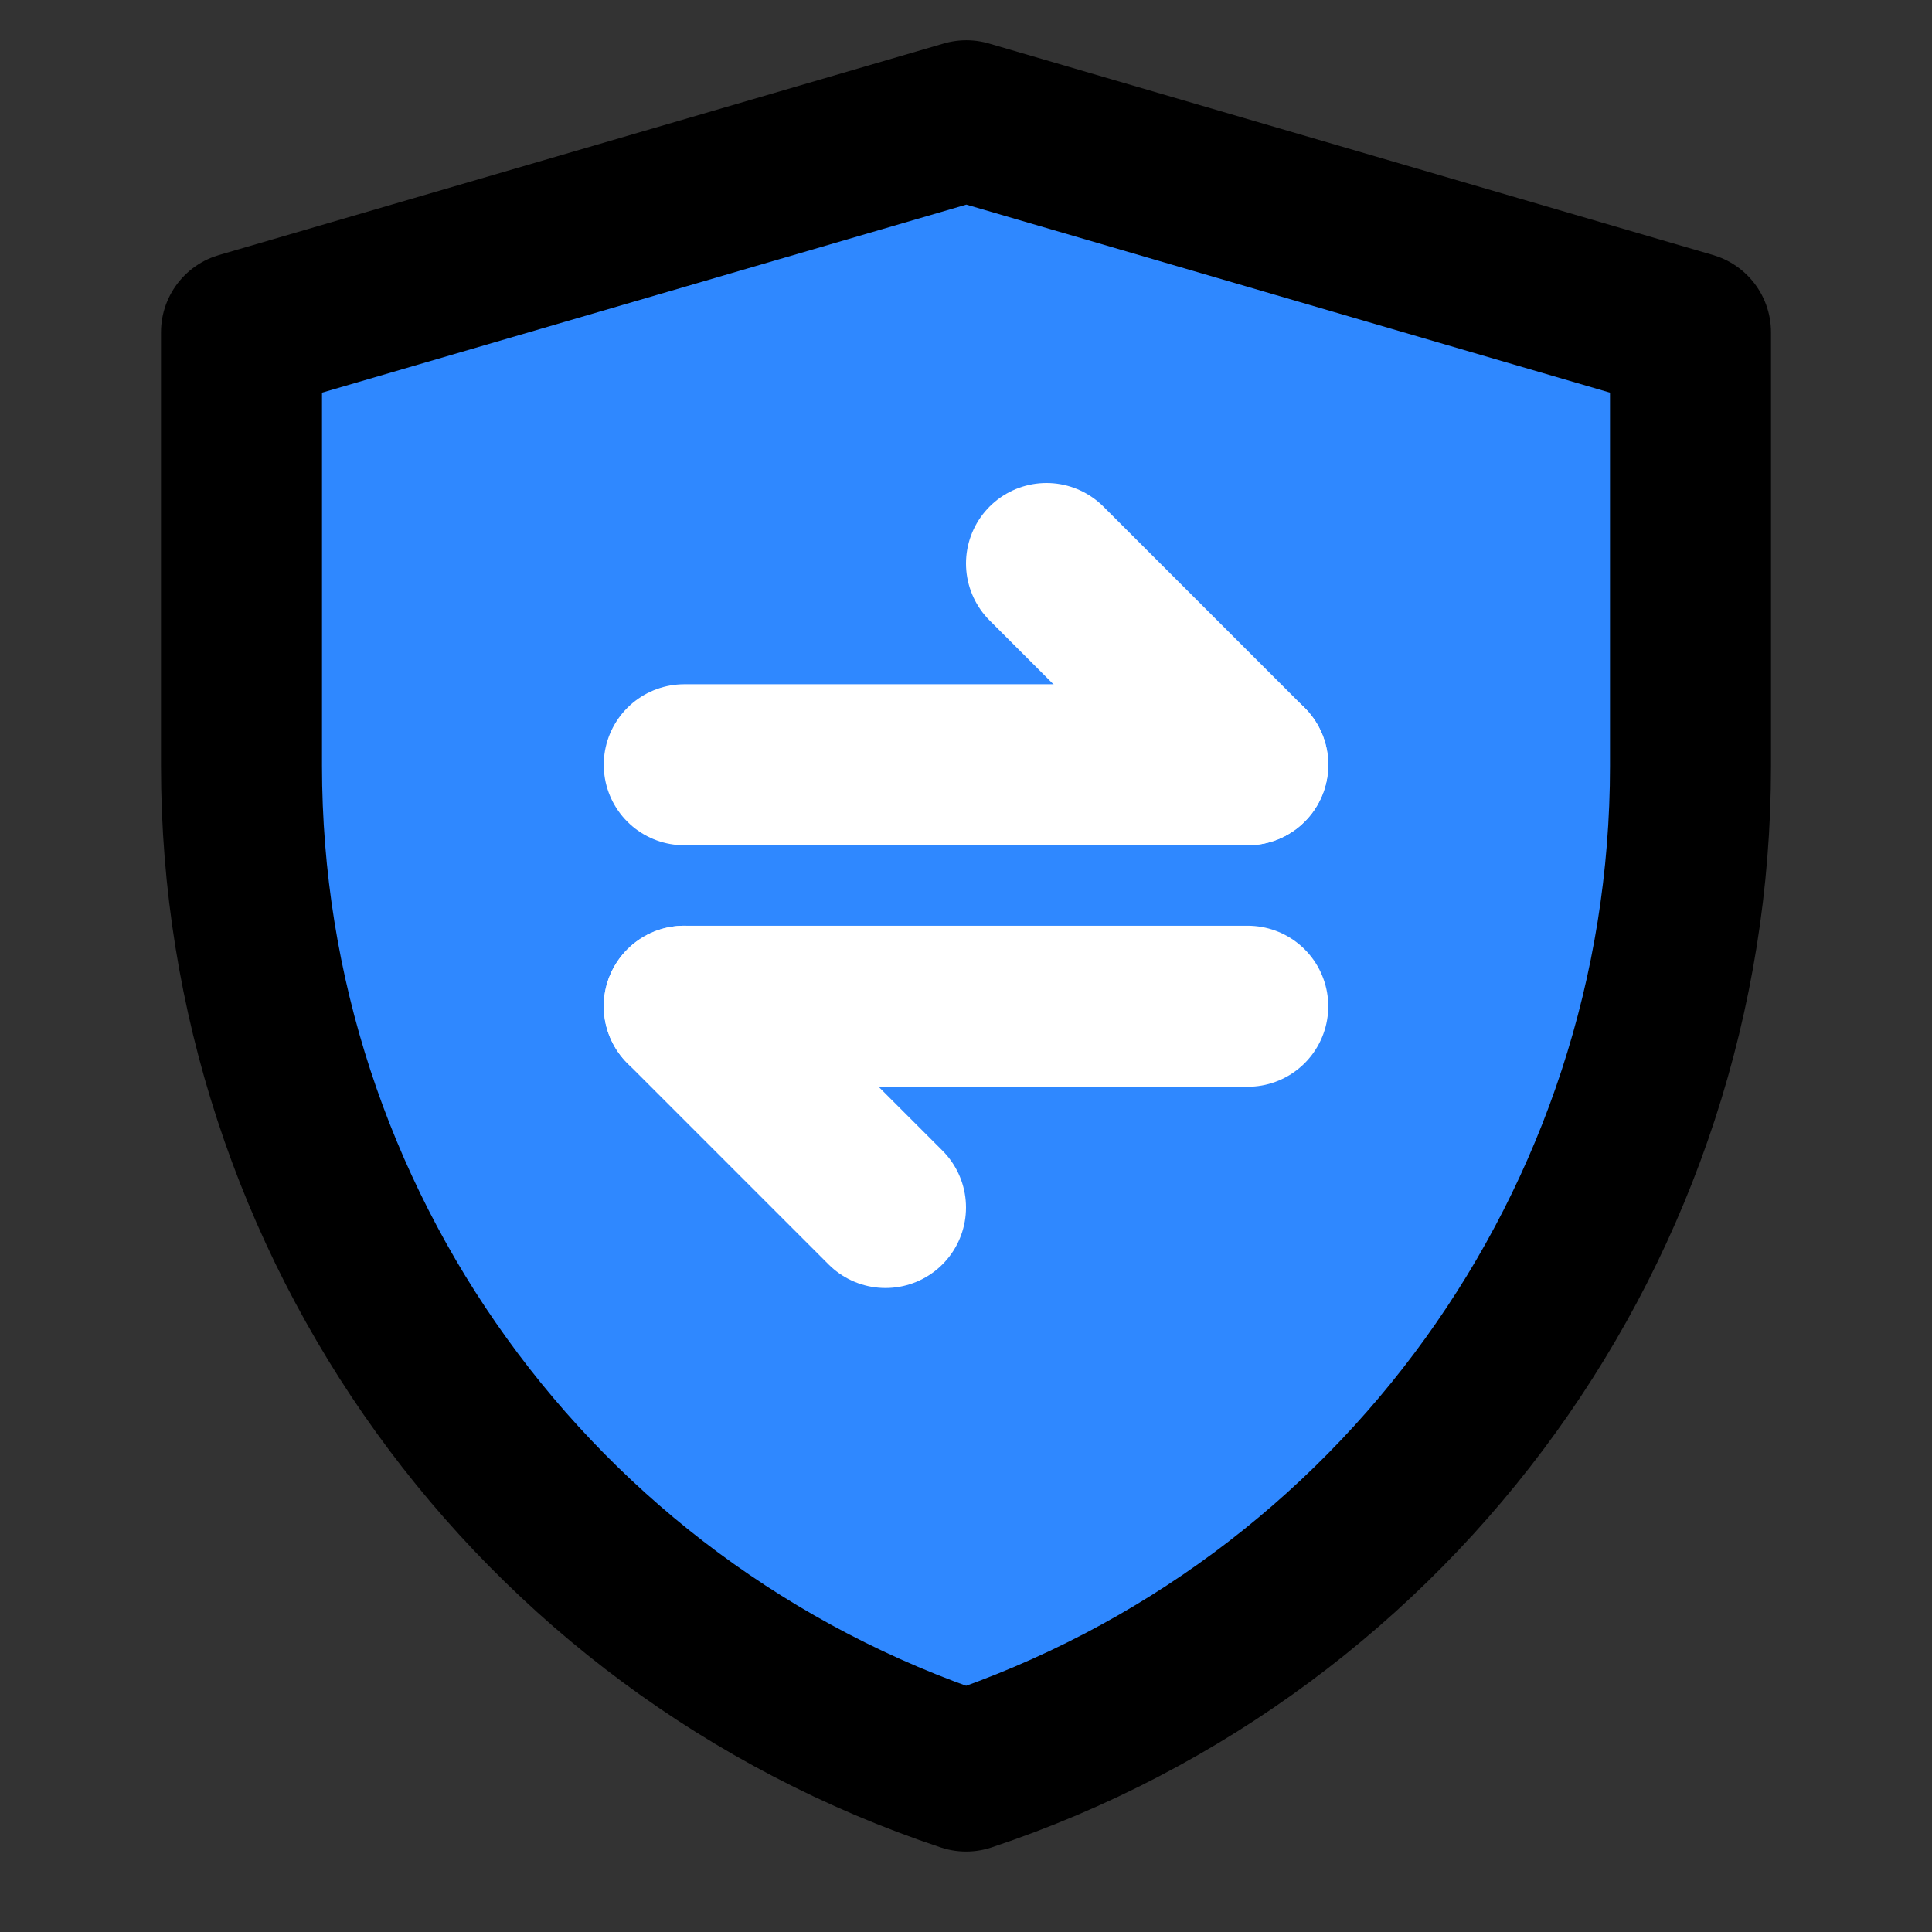 <svg xmlns="http://www.w3.org/2000/svg" width="3em" height="3em" viewBox="0 0 48 48"><rect x="0" y="0" width="48" height="48" fill="#333333" stroke="none"/><g fill="none" stroke-linejoin="round" stroke-width="4"><path fill="#2F88FF" stroke="#000" d="M6 8.256L24.009 3L42 8.256V19.034C42 30.362 34.75 40.419 24.003 44.001C13.252 40.419 6 30.36 6 19.029V8.256Z"/><path stroke="#fff" stroke-linecap="round" d="M17 19L31 19"/><path stroke="#fff" stroke-linecap="round" d="M17 25L31 25"/><path stroke="#fff" stroke-linecap="round" d="M31 19L26 14"/><path stroke="#fff" stroke-linecap="round" d="M22 30L17 25"/></g></svg>